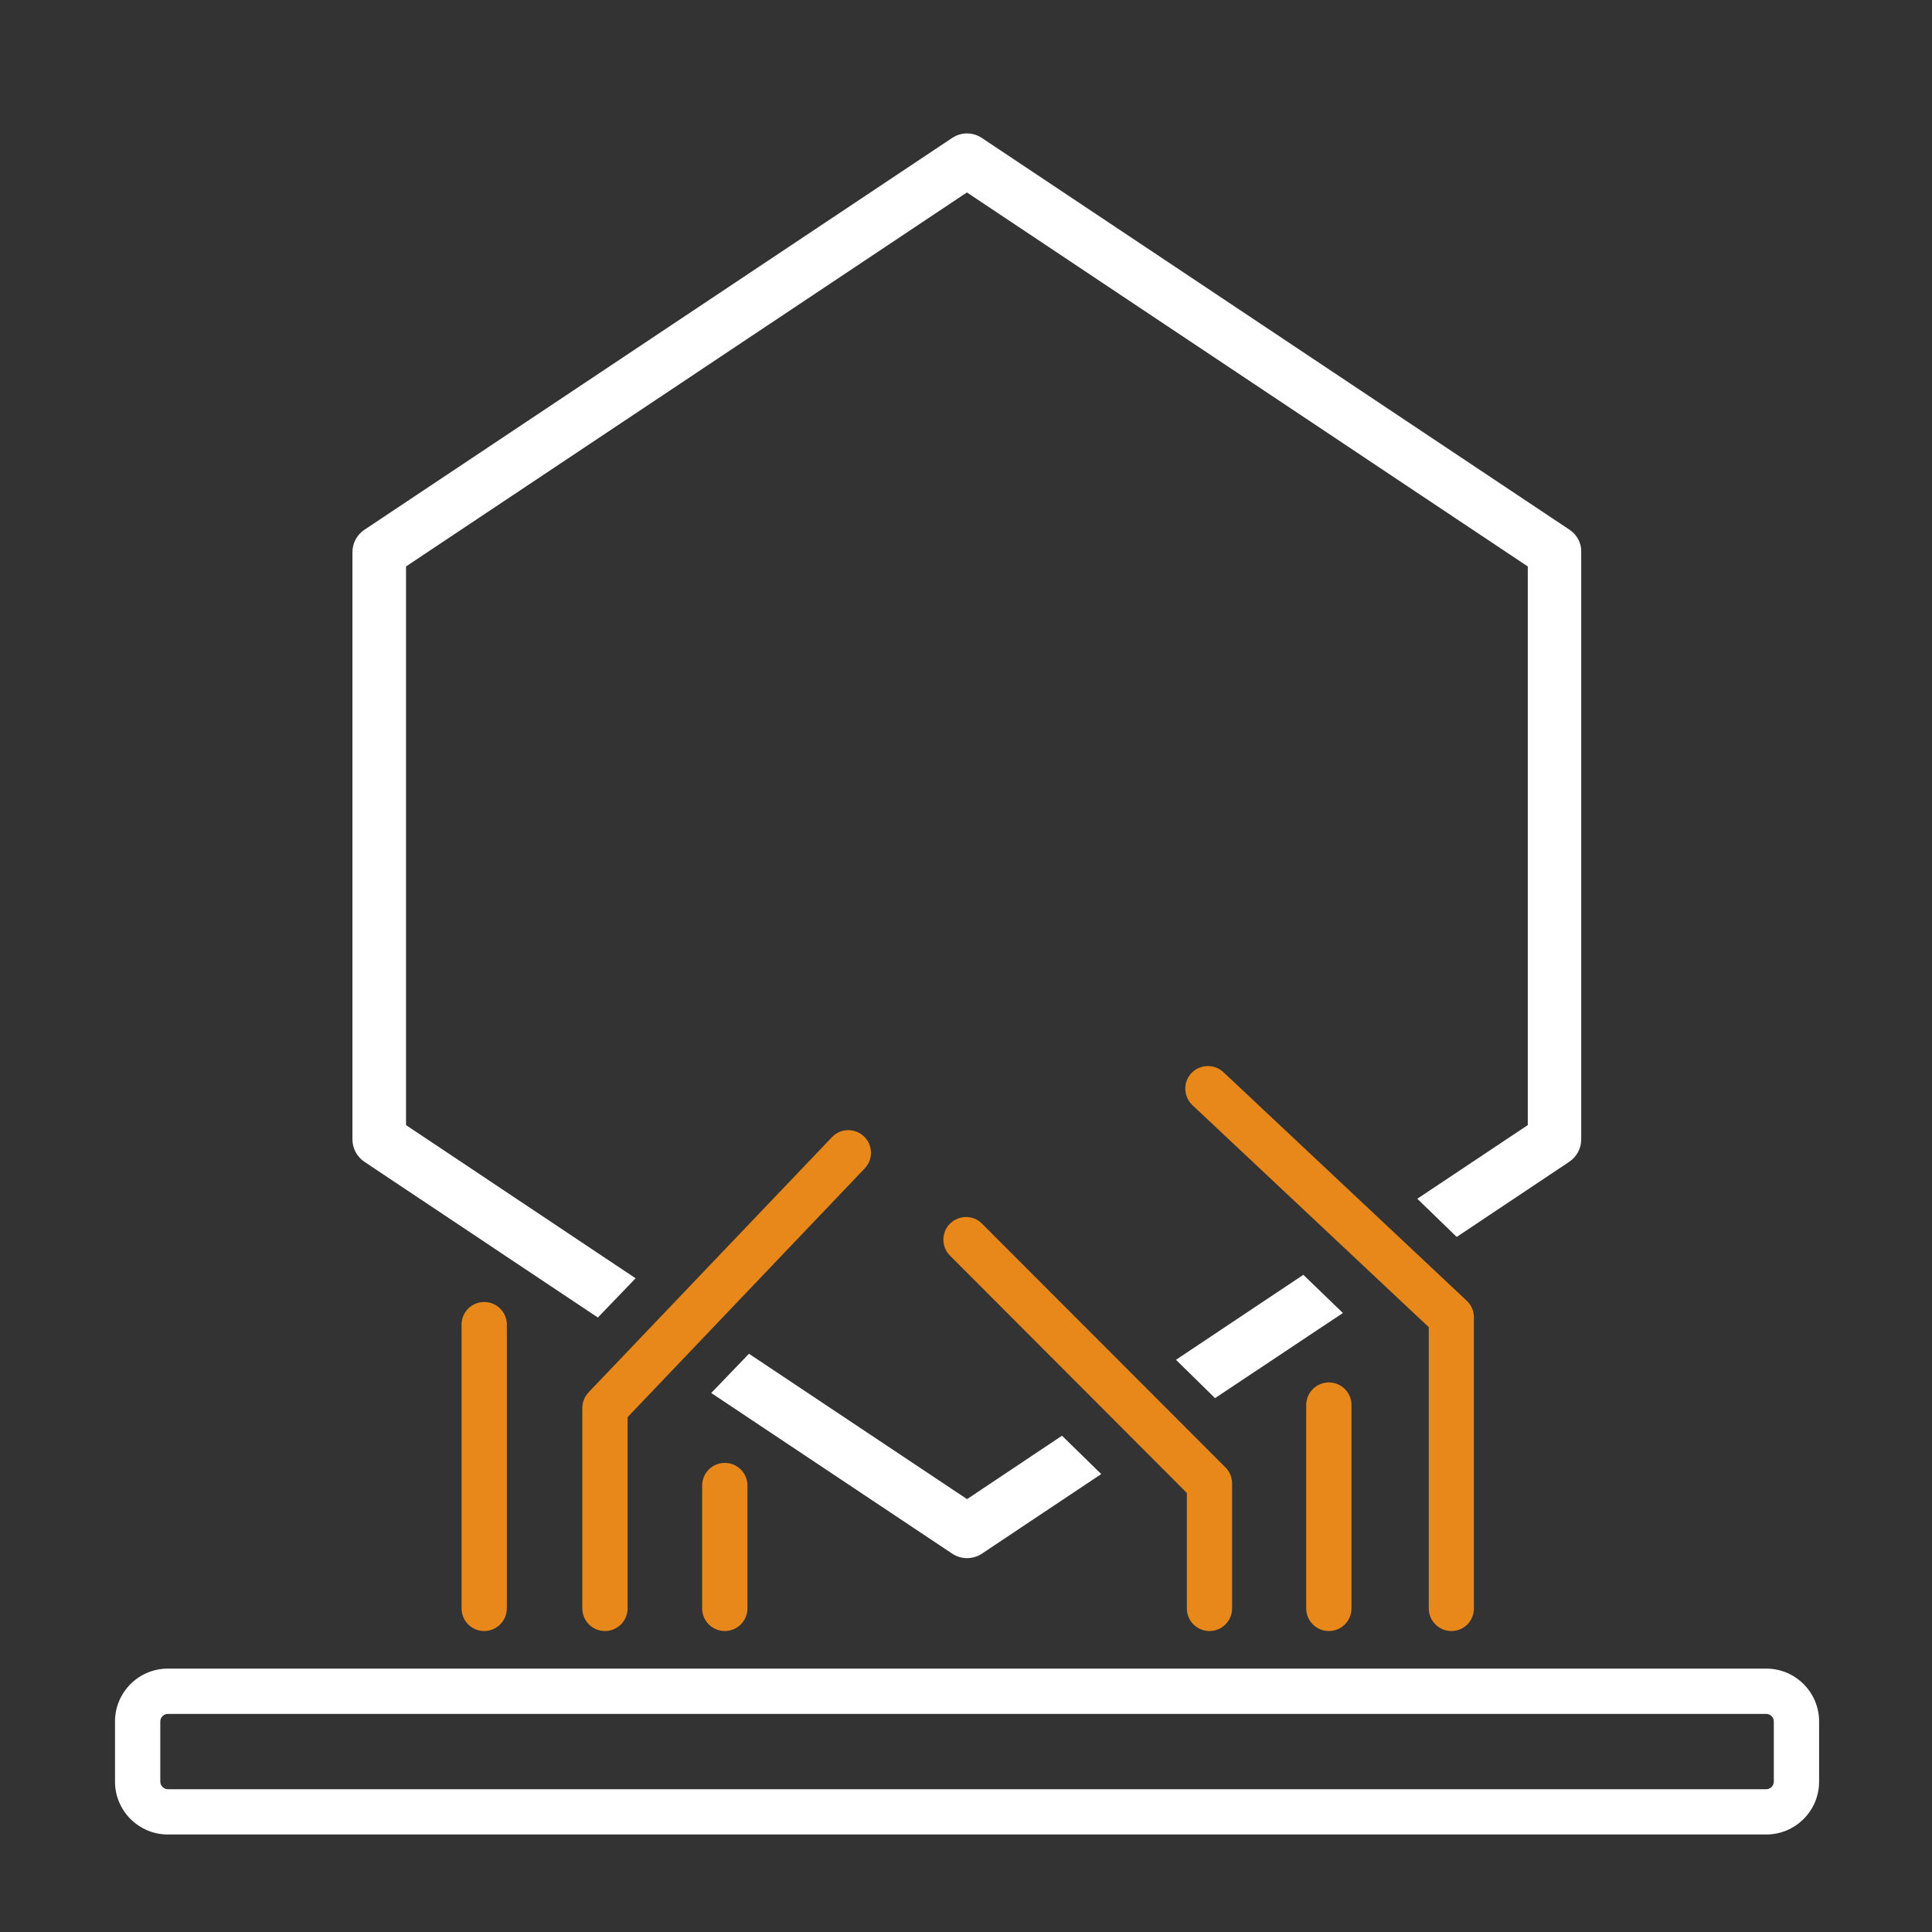 <?xml version="1.0" encoding="utf-8"?>
<!-- Generator: Adobe Illustrator 23.0.2, SVG Export Plug-In . SVG Version: 6.00 Build 0)  -->
<svg version="1.0" id="Layer_1" xmlns="http://www.w3.org/2000/svg" xmlns:xlink="http://www.w3.org/1999/xlink" x="0px" y="0px"
	 viewBox="0 0 128 128" enable-background="new 0 0 128 128" xml:space="preserve">
<rect x="0" y="0" width="128" height="128" fill="#333333" stroke="none"/>
<g id="SLA_supports">
	<g>
		<path fill="#FFFFFF" d="M117.02,121.54H11.12c-1.93,0-3.5-1.57-3.5-3.5v-3.99c0-1.93,1.57-3.5,3.5-3.5h105.9
			c1.93,0,3.5,1.57,3.5,3.5v3.99C120.52,119.97,118.95,121.54,117.02,121.54z M11.12,113.55c-0.27,0-0.5,0.23-0.5,0.5v3.99
			c0,0.27,0.23,0.5,0.5,0.5h105.9c0.27,0,0.5-0.23,0.5-0.5v-3.99c0-0.27-0.23-0.5-0.5-0.5H11.12z"/>
	</g>
	<g>
		<path fill="#E8871A" d="M32.08,108.06c-0.83,0-1.5-0.67-1.5-1.5v-18.8c0-0.83,0.67-1.5,1.5-1.5s1.5,0.67,1.5,1.5v18.8
			C33.58,107.39,32.9,108.06,32.08,108.06z"/>
	</g>
	<g>
		<path fill="#E8871A" d="M48.02,108.06c-0.83,0-1.5-0.67-1.5-1.5v-8.14c0-0.83,0.67-1.5,1.5-1.5s1.5,0.67,1.5,1.5v8.14
			C49.52,107.39,48.85,108.06,48.02,108.06z"/>
	</g>
	<g>
		<path fill="#E8871A" d="M88.04,108.06c-0.83,0-1.5-0.67-1.5-1.5V93.09c0-0.83,0.67-1.5,1.5-1.5s1.5,0.67,1.5,1.5v13.47
			C89.54,107.39,88.87,108.06,88.04,108.06z"/>
	</g>
	<path fill="#FFFFFF" d="M70.36,95.12l-6.29,4.2l-14.45-9.63l-2.5,2.6l15.96,10.64c0.3,0.2,0.64,0.3,0.99,0.3s0.69-0.1,0.99-0.3
		l7.9-5.27L70.36,95.12z"/>
	<polygon fill="#FFFFFF" points="88.97,86.99 86.35,84.46 77.91,90.09 80.5,92.63 	"/>
	<path fill="#FFFFFF" d="M103.99,35.1L65.05,9.14c-0.6-0.4-1.37-0.4-1.97,0L24.14,35.1c-0.49,0.33-0.79,0.88-0.79,1.48v38.91
		c0,0.59,0.3,1.15,0.79,1.48l15.47,10.32l2.5-2.6L26.9,74.54V37.53l37.16-24.78l37.16,24.78v37.01l-7.32,4.88l2.61,2.53l7.46-4.98
		c0.49-0.33,0.79-0.88,0.79-1.48V36.58C104.78,35.99,104.49,35.43,103.99,35.1z"/>
	<g>
		<path fill="#E8871A" d="M96.16,108.06c-0.83,0-1.5-0.67-1.5-1.5V87.93L79,73.22c-0.6-0.57-0.63-1.52-0.07-2.12
			c0.57-0.6,1.52-0.63,2.12-0.07l16.13,15.15c0.3,0.28,0.47,0.68,0.47,1.09v19.27C97.66,107.39,96.99,108.06,96.16,108.06z"/>
	</g>
	<g>
		<path fill="#E8871A" d="M40.08,108.06c-0.83,0-1.5-0.67-1.5-1.5V93.29c0-0.39,0.15-0.76,0.41-1.04l16.13-16.91
			c0.57-0.6,1.52-0.62,2.12-0.05c0.6,0.57,0.62,1.52,0.05,2.12L41.58,93.89v12.67C41.58,107.39,40.91,108.06,40.08,108.06z"/>
	</g>
	<g>
		<path fill="#E8871A" d="M80.13,108.06c-0.83,0-1.5-0.67-1.5-1.5v-7.65L62.94,83.19c-0.59-0.59-0.58-1.54,0-2.12
			c0.59-0.58,1.54-0.59,2.12,0l16.13,16.15c0.28,0.28,0.44,0.66,0.44,1.06v8.27C81.63,107.39,80.96,108.06,80.13,108.06z"/>
	</g>
</g>
</svg>
